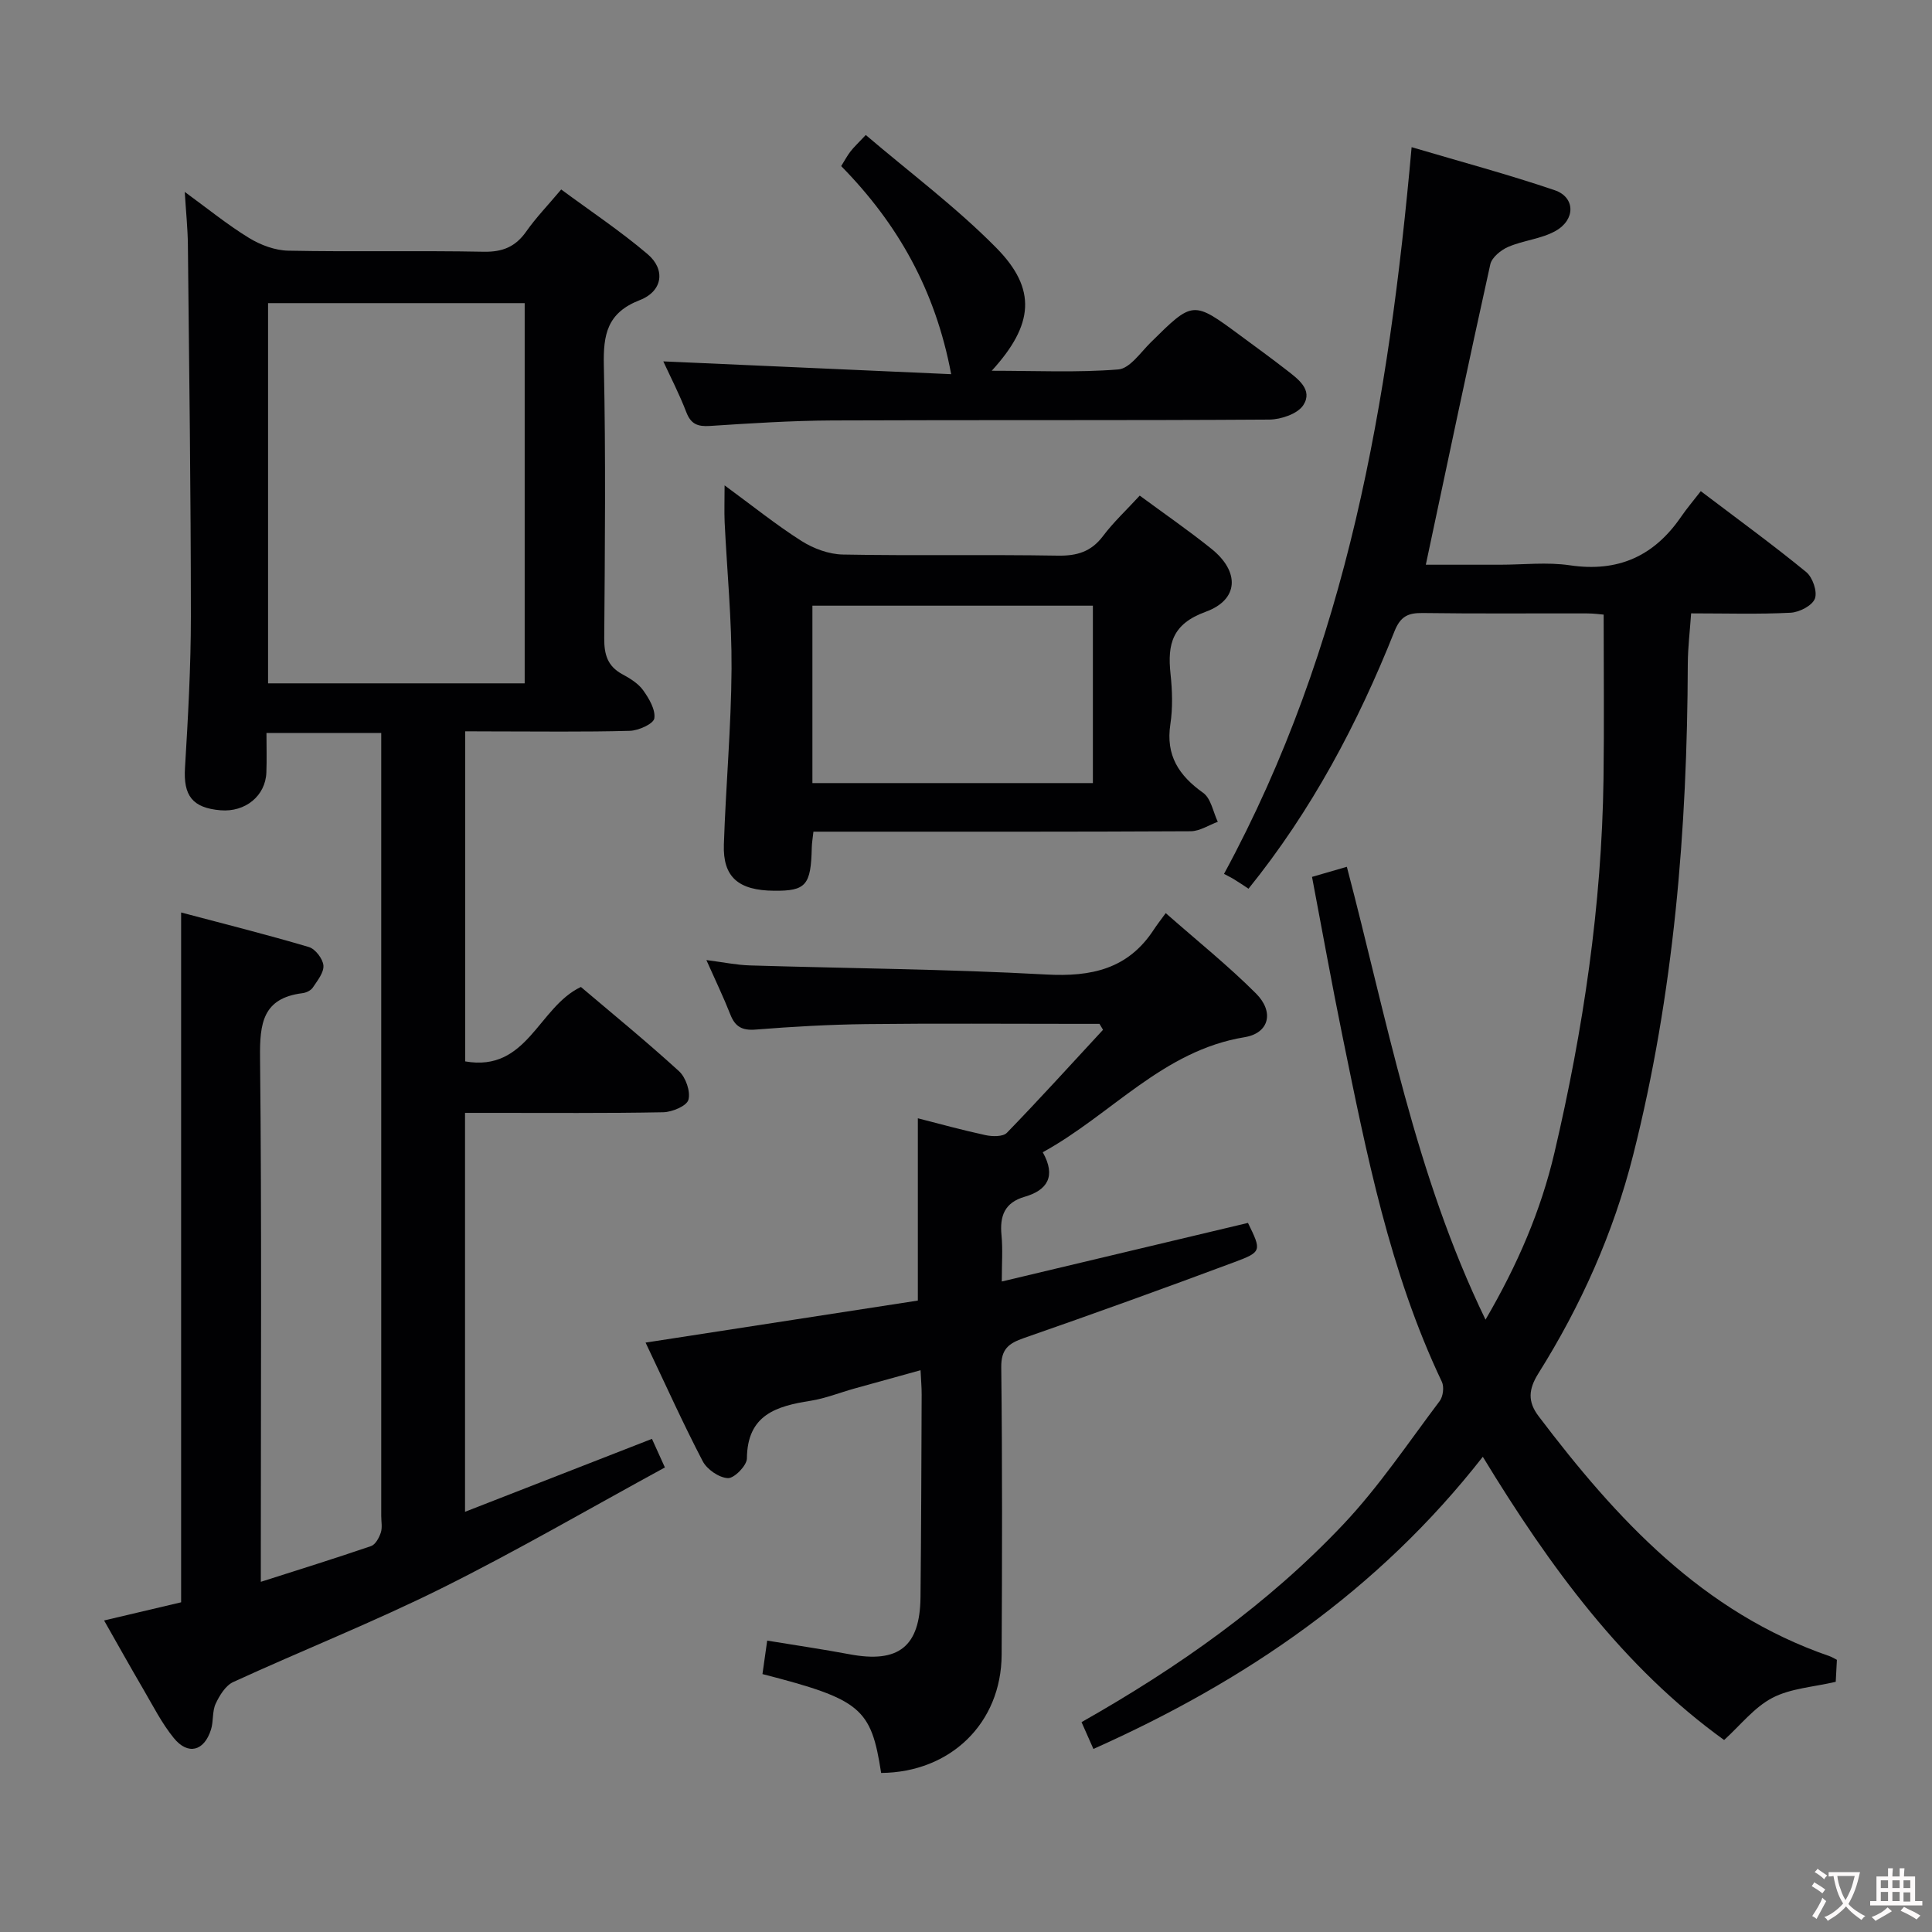 <svg enable-background="new 0 0 400 400" viewBox="0 0 400 400" xmlns="http://www.w3.org/2000/svg"><rect x="0" y="0" width="400" height="400" fill="#808080" stroke="none"/><g fill="#010103"><path d="m96.31 151.41v68.34c12.89 2.26 15.1-11.21 23.96-15.41 6.47 5.49 13.56 11.28 20.31 17.44 1.4 1.28 2.42 4.21 1.95 5.92-.35 1.28-3.36 2.54-5.21 2.58-11.83.23-23.66.12-35.49.13-1.78 0-3.57 0-5.55 0v82.59c13-5.07 25.57-9.98 38.7-15.1.69 1.53 1.46 3.23 2.68 5.92-15.55 8.47-30.61 17.24-46.18 24.99-14.12 7.02-28.83 12.85-43.18 19.43-1.6.73-2.85 2.78-3.65 4.5-.74 1.59-.42 3.64-.97 5.36-1.41 4.47-4.77 5.35-7.7 1.74-2.49-3.06-4.31-6.68-6.32-10.12-2.67-4.56-5.25-9.19-8.11-14.22 5.66-1.33 10.88-2.57 15.95-3.76 0-47.61 0-94.86 0-142.82 8.76 2.32 17.65 4.55 26.44 7.15 1.33.39 2.9 2.43 3.02 3.82.12 1.47-1.25 3.15-2.2 4.58-.41.61-1.38 1.07-2.16 1.16-8.2 1.03-8.84 6.24-8.76 13.33.36 34.14.16 68.3.16 102.46v6.08c8.04-2.57 15.47-4.88 22.82-7.4.91-.31 1.67-1.72 2.02-2.78.35-1.05.09-2.31.09-3.47 0-52.15 0-104.3 0-156.45 0-1.79 0-3.58 0-5.65-8.07 0-15.65 0-23.76 0 0 2.93.08 5.55-.02 8.17-.17 4.85-4.36 8.27-9.49 7.84-5.85-.49-7.71-3.06-7.36-8.77.63-10.45 1.22-20.93 1.22-31.4-.01-25.64-.35-51.28-.62-76.92-.04-3.42-.4-6.84-.65-10.94 4.69 3.42 8.81 6.78 13.3 9.53 2.38 1.46 5.39 2.59 8.14 2.64 13.49.27 26.99-.04 40.48.22 3.91.07 6.57-1.04 8.79-4.2 1.99-2.84 4.43-5.36 7.23-8.69 6.04 4.46 12.24 8.59 17.87 13.37 3.78 3.2 3.16 7.69-1.61 9.54-6.76 2.63-7.57 7.13-7.43 13.53.41 18.82.22 37.65.08 56.48-.02 3.32.66 5.76 3.71 7.42 1.59.86 3.3 1.9 4.33 3.32 1.23 1.71 2.6 4.03 2.33 5.84-.17 1.13-3.26 2.53-5.07 2.58-9.49.26-18.99.12-28.49.12-1.78-.02-3.57-.02-5.6-.02zm-40.81-88.65v78.72h53.13c0-26.4 0-52.46 0-78.72-17.86 0-35.43 0-53.13 0z"/><path d="m352.13 101.69c7.92 6 15.03 11.18 21.83 16.75 1.33 1.09 2.35 4.07 1.79 5.51-.56 1.45-3.23 2.82-5.04 2.91-6.63.34-13.29.13-20.58.13-.25 3.63-.67 7.03-.69 10.42-.11 34.35-2.87 68.39-11.33 101.8-4.08 16.1-10.79 31.09-19.58 45.1-2.1 3.34-2.26 5.89.02 8.9 16.15 21.32 33.96 40.63 60.23 49.68.45.15.85.42 1.53.76-.09 1.6-.17 3.21-.24 4.55-4.62 1.09-9.33 1.34-13.13 3.33-3.77 1.97-6.62 5.68-9.98 8.72-20.77-14.96-36.06-35.78-49.96-58.64-21.61 27.65-49.17 46.46-80.62 60.49-.89-2.01-1.68-3.78-2.46-5.55 20.07-11.36 38.57-24.4 54.21-40.96 7.38-7.82 13.44-16.9 19.94-25.52.71-.94.95-2.92.46-3.97-10.81-22.74-15.6-47.2-20.59-71.6-2.22-10.87-4.18-21.8-6.3-32.95 2.34-.68 4.36-1.27 7.21-2.09 8.29 31.48 14.07 63.54 28.71 93.76 6.65-11.39 11.46-22.57 14.27-34.56 5.97-25.46 9.8-51.22 10.16-77.42.15-11.13.03-22.27.03-33.99-.63-.05-2.05-.25-3.47-.25-11.33-.03-22.66.08-33.99-.08-3.04-.04-4.61.68-5.85 3.79-7.59 19.07-17.14 37.09-30.22 53.29-1.04-.68-1.97-1.33-2.95-1.92-.72-.44-1.48-.8-2.12-1.15 25.6-47.24 34.14-97.98 38.84-150.46 10.1 2.99 19.97 5.63 29.62 8.91 4.26 1.44 4.36 6.08.19 8.43-2.95 1.66-6.64 1.94-9.8 3.3-1.52.65-3.4 2.18-3.72 3.62-4.55 20.52-8.87 41.1-13.35 62.19h15.36c4.83 0 9.75-.58 14.48.12 9.94 1.47 17.4-1.88 22.99-10.02 1.21-1.76 2.61-3.4 4.1-5.33z"/><path d="m146.25 198.77c3.58.46 6.29 1.03 9.01 1.11 20.45.62 40.92.76 61.34 1.88 9.35.51 16.95-1.12 22.28-9.29.64-.98 1.37-1.91 2.47-3.42 6.67 5.87 13.01 10.95 18.71 16.66 3.78 3.79 2.73 8.19-2.38 9.03-16.96 2.78-27.55 16.02-41.79 23.82 2.82 5.02.92 7.87-3.75 9.22-4.15 1.2-5.18 3.98-4.79 7.95.28 2.92.06 5.88.06 9.59 17.47-4.16 34.2-8.14 50.97-12.13 2.81 5.75 2.9 6-2.81 8.12-14.46 5.39-28.98 10.64-43.56 15.71-3.19 1.11-4.76 2.28-4.71 6.09.23 19.82.18 39.65.08 59.48-.07 14.17-10.58 24.36-24.95 24.48-2.07-13.44-4.17-15.22-24.57-20.47.3-2.1.6-4.27.98-6.93 6.03.99 11.57 1.8 17.06 2.83 10.12 1.9 14.56-1.55 14.68-11.78.15-13.99.18-27.99.24-41.98.01-1.47-.13-2.93-.23-5.05-4.83 1.34-9.26 2.55-13.69 3.79-3.04.85-6.01 2.05-9.1 2.54-7.09 1.11-13.09 2.91-13.16 11.94-.01 1.46-2.62 4.13-3.93 4.07-1.84-.08-4.34-1.8-5.23-3.52-4.07-7.8-7.68-15.84-11.82-24.54 19.24-2.97 38.06-5.88 56.37-8.7 0-13.05 0-25.13 0-37.74 4.27 1.09 9.11 2.43 14.02 3.49 1.41.3 3.6.35 4.41-.48 6.77-6.98 13.3-14.19 19.91-21.33-.24-.41-.49-.82-.73-1.23-1.58 0-3.17 0-4.75 0-14.5 0-28.99-.12-43.49.05-7.64.09-15.29.52-22.91 1.13-2.83.23-4.29-.57-5.29-3.14-1.38-3.51-3.03-6.93-4.95-11.25z"/><path d="m150.02 100.49c5.76 4.22 10.66 8.17 15.93 11.52 2.48 1.57 5.67 2.75 8.56 2.8 14.82.28 29.65-.02 44.47.23 4 .07 6.93-.8 9.39-4.06 2.17-2.89 4.87-5.39 7.6-8.37 5.03 3.71 10.08 7.19 14.85 11.02 5.86 4.7 5.71 10.52-1.19 13.03-6.93 2.52-7.94 6.67-7.29 12.82.37 3.46.49 7.05-.03 10.47-.98 6.45 1.75 10.61 6.79 14.2 1.62 1.15 2.06 3.95 3.03 6-1.87.68-3.74 1.94-5.61 1.95-24.15.13-48.3.09-72.45.09-1.8 0-3.59 0-5.66 0-.15 1.4-.32 2.34-.34 3.29-.17 7.79-1.2 9-7.79 8.94-7.4-.06-10.64-2.82-10.41-9.58.4-12.12 1.51-24.23 1.59-36.35.06-10.12-.94-20.24-1.43-30.36-.1-2.26-.01-4.52-.01-7.64zm18.18 61.64h58.07c0-12.56 0-24.66 0-36.73-19.54 0-38.75 0-58.07 0z"/><path d="m137.33 74.82c19.88.89 39.41 1.76 59.6 2.65-3.29-17.53-11.14-31.24-22.77-43.08.69-1.11 1.23-2.13 1.92-3.03.7-.91 1.57-1.7 3.17-3.41 9.09 7.76 18.69 14.92 27.01 23.35 8.46 8.56 7.77 15.93-.93 25.46 9.13 0 17.71.41 26.2-.27 2.37-.19 4.6-3.5 6.7-5.58 8.77-8.67 8.74-8.7 18.53-1.47 3.21 2.37 6.45 4.72 9.6 7.17 2.38 1.85 5.51 4.09 3.49 7.25-1.15 1.81-4.62 2.99-7.05 3.01-30.14.2-60.29.05-90.44.18-8.47.04-16.94.59-25.4 1.14-2.52.16-3.92-.38-4.87-2.86-1.42-3.7-3.25-7.24-4.76-10.51z"/></g><path d="m377.9 391.2c-.2.3-.4.5-.6.8-.7-.6-1.4-1-2.2-1.5.2-.3.4-.5.5-.8.6.4 1.4.8 2.3 1.5zm-1.8 6.1c-.2-.2-.5-.4-.9-.6.4-.6.8-1.2 1.2-1.9s.7-1.3.9-1.9c.3.3.5.5.8.7-.7 1.3-1.4 2.6-2 3.7zm2.2-9c-.3.3-.5.5-.6.8-.6-.6-1.3-1.1-2-1.5.3-.3.5-.5.6-.7.6.5 1.3.9 2 1.4zm.3.2v-.9h2 4.5c-.3 1.3-.6 2.5-1 3.6s-.9 2.1-1.4 3c.4.5 1 1 1.6 1.4s1.2.8 1.9 1.1c-.3.2-.5.4-.8.8-.4-.3-1-.7-1.6-1.2s-1.2-1.1-1.6-1.6c-.5.6-1.1 1.1-1.7 1.6s-1.4.9-2.1 1.4c-.1-.3-.3-.5-.7-.8.6-.2 1.2-.5 1.9-1s1.4-1.1 2-1.8c-.5-.8-.9-1.6-1.2-2.5s-.6-2-.8-3.2c-.4.1-.7.1-1 .1zm2.5 2.7c.3 1 .7 1.7 1 2.2.3-.5.6-1.1 1-2s.6-1.9.9-3h-3.2-.4c.1.9.3 1.8.7 2.8z" fill="#fcfafa"/><path d="m396.5 388.5v1.5 3.6h1.5v.9c-.4 0-1 0-1.7 0h-7.9c-.5 0-.9 0-1.2 0v-.9h1.3v-3.5c0-.7 0-1.2 0-1.6h2.4c0-.8 0-1.4 0-1.7h1c0 .3-.1.8-.1 1.7h1.5c0-.8 0-1.4 0-1.7h1c0 .3-.1.9-.1 1.7zm-8.2 9.2c-.2-.3-.5-.5-.8-.8.8-.3 1.4-.6 1.9-.9s1-.7 1.4-1.1c.3.3.6.5.9.8-1.6 1-2.8 1.6-3.4 2zm2.6-6.8v-1.6h-1.5v1.6zm0 2.7v-1.9h-1.5v1.9zm2.4-2.7v-1.6h-1.5v1.6zm0 2.7v-1.9h-1.5v1.9zm.2 2 .7-.8c.4.2.9.5 1.6.8s1.3.7 1.8 1c-.3.3-.5.5-.8.8-.4-.3-1.5-1-3.3-1.8zm2-4.7v-1.6h-1.4v1.6zm0 2.8v-1.9h-1.4v1.9z" fill="#fcfafa"/></svg>